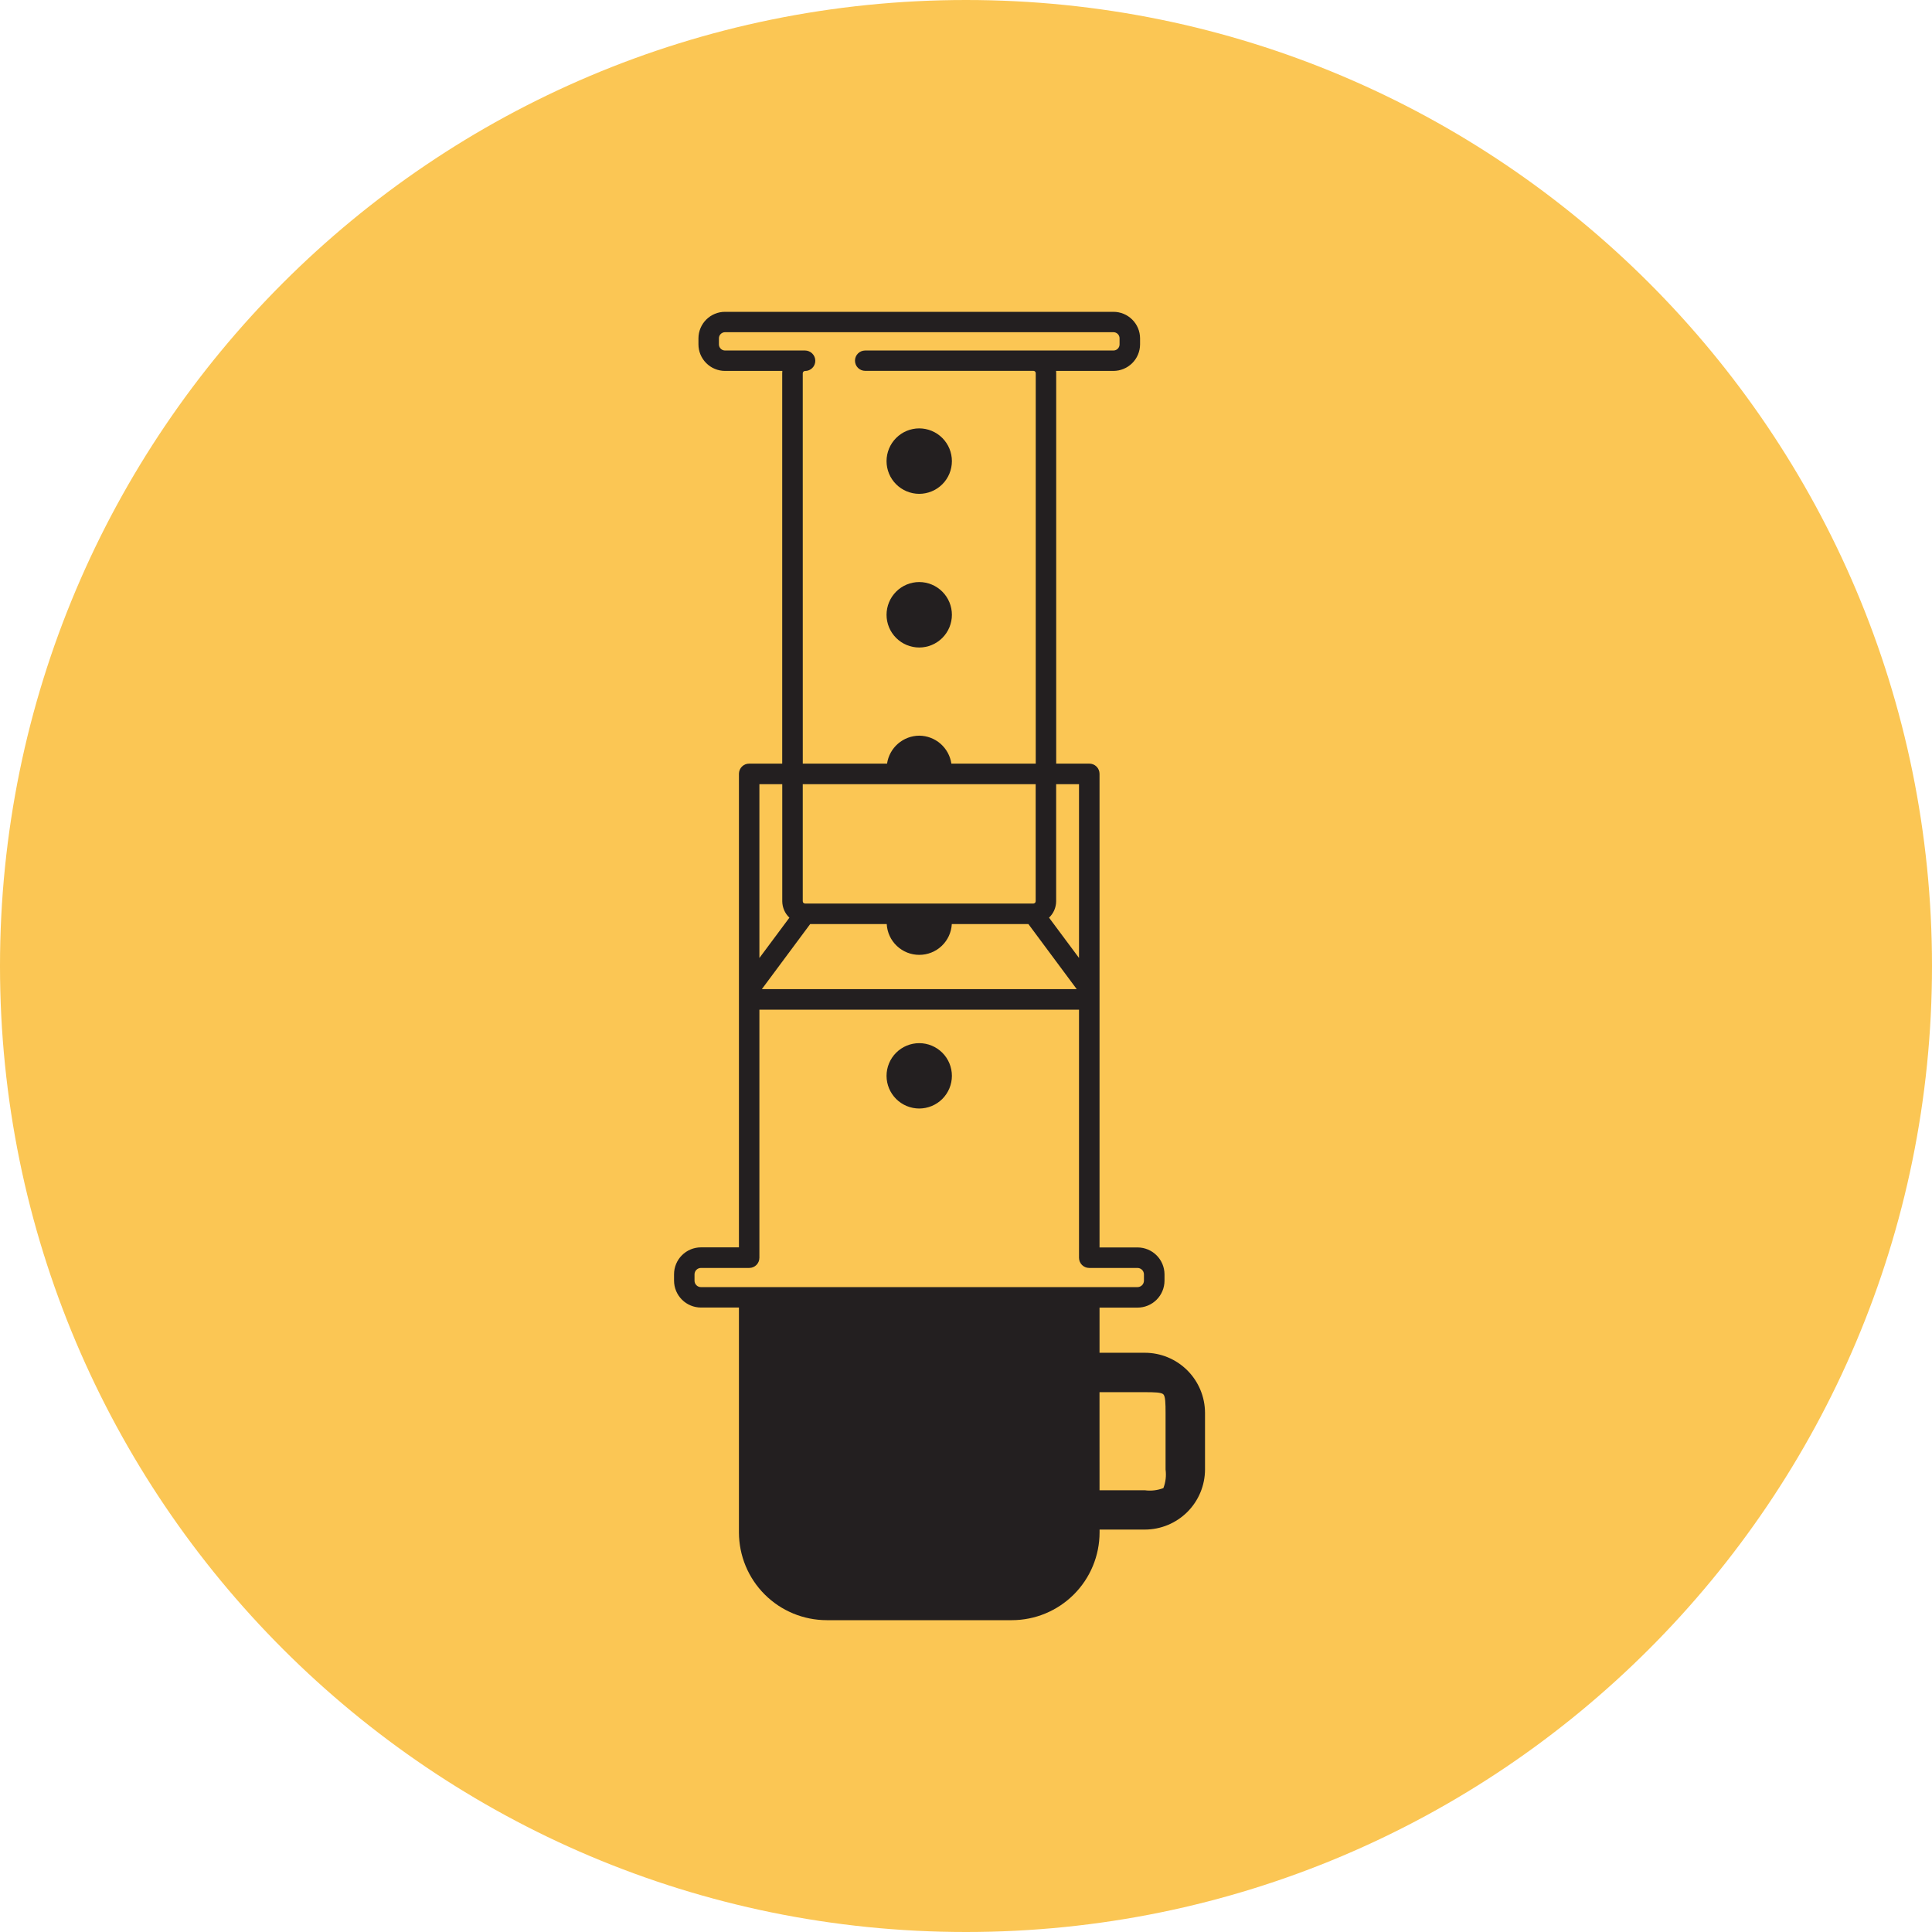 <svg width="95" height="95" viewBox="0 0 95 95" fill="none" xmlns="http://www.w3.org/2000/svg">
<path d="M95 47.5C95 21.267 73.734 0 47.5 0C21.267 0 0 21.267 0 47.5C0 73.734 21.267 95 47.5 95C73.734 95 95 73.734 95 47.5Z" fill="#FBC654"/>
<path d="M45.2 24.283C45.626 24.282 46.034 24.113 46.336 23.812C46.637 23.511 46.806 23.102 46.807 22.676C46.807 22.249 46.638 21.84 46.337 21.538C46.035 21.235 45.627 21.065 45.2 21.064C44.773 21.065 44.364 21.235 44.063 21.538C43.762 21.84 43.593 22.249 43.593 22.676C43.593 23.102 43.763 23.511 44.064 23.812C44.365 24.113 44.774 24.282 45.2 24.283Z" fill="#231F20"/>
<path d="M45.2 31.839C45.626 31.839 46.034 31.669 46.336 31.368C46.637 31.067 46.806 30.658 46.807 30.232C46.807 29.805 46.638 29.396 46.337 29.094C46.035 28.791 45.627 28.621 45.2 28.62C44.773 28.621 44.364 28.791 44.063 29.094C43.762 29.396 43.593 29.805 43.593 30.232C43.593 30.658 43.763 31.067 44.064 31.368C44.365 31.669 44.774 31.839 45.2 31.839Z" fill="#231F20"/>
<path d="M45.2 54.508C45.626 54.507 46.034 54.338 46.336 54.037C46.637 53.735 46.806 53.327 46.807 52.901C46.806 52.475 46.637 52.066 46.336 51.765C46.034 51.464 45.626 51.294 45.2 51.294C44.774 51.294 44.365 51.464 44.064 51.765C43.763 52.066 43.593 52.475 43.593 52.901C43.593 53.327 43.763 53.735 44.064 54.037C44.365 54.338 44.774 54.507 45.2 54.508Z" fill="#231F20"/>
<path d="M56.292 66.518H54.066V64.298H55.933C56.285 64.298 56.622 64.159 56.871 63.911C57.12 63.663 57.26 63.326 57.261 62.974V62.663C57.26 62.312 57.12 61.975 56.871 61.727C56.622 61.478 56.285 61.339 55.933 61.339H54.066V38.049C54.066 37.983 54.053 37.917 54.027 37.856C54.002 37.795 53.965 37.74 53.917 37.693C53.87 37.647 53.815 37.61 53.753 37.585C53.692 37.561 53.626 37.548 53.56 37.549H51.935V18.354C51.935 18.315 51.935 18.276 51.929 18.238H54.749C55.096 18.238 55.428 18.101 55.674 17.856C55.919 17.612 56.058 17.28 56.059 16.933V16.633C56.057 16.287 55.918 15.956 55.672 15.713C55.427 15.469 55.095 15.333 54.749 15.333H35.649C35.304 15.333 34.973 15.47 34.728 15.714C34.484 15.957 34.346 16.288 34.344 16.633V16.933C34.344 17.279 34.482 17.611 34.727 17.855C34.971 18.1 35.303 18.238 35.649 18.238H38.469C38.469 18.276 38.463 18.315 38.463 18.354V37.549H36.841C36.775 37.548 36.709 37.561 36.648 37.585C36.587 37.61 36.531 37.647 36.484 37.693C36.437 37.74 36.399 37.795 36.374 37.856C36.348 37.917 36.335 37.983 36.335 38.049V61.335H34.468C34.117 61.335 33.78 61.475 33.532 61.723C33.284 61.971 33.144 62.308 33.144 62.659V62.97C33.144 63.321 33.284 63.658 33.532 63.906C33.78 64.154 34.117 64.294 34.468 64.294H36.335V75.352C36.337 76.497 36.792 77.594 37.602 78.403C38.412 79.212 39.509 79.666 40.654 79.667H49.754C50.898 79.666 51.995 79.211 52.803 78.402C53.612 77.593 54.067 76.496 54.068 75.352V75.212H56.294C57.078 75.211 57.83 74.899 58.385 74.345C58.94 73.79 59.252 73.038 59.253 72.254V69.473C59.251 68.689 58.938 67.937 58.383 67.383C57.828 66.829 57.076 66.518 56.292 66.518ZM34.151 62.663C34.151 62.579 34.184 62.499 34.244 62.44C34.303 62.38 34.383 62.347 34.467 62.347H36.841C36.974 62.347 37.101 62.294 37.195 62.201C37.288 62.107 37.341 61.98 37.341 61.847V49.647H53.057V61.847C53.057 61.98 53.11 62.107 53.203 62.201C53.297 62.294 53.424 62.347 53.557 62.347H55.93C56.014 62.347 56.095 62.38 56.155 62.439C56.215 62.498 56.249 62.579 56.25 62.663V62.974C56.249 63.058 56.215 63.139 56.155 63.198C56.095 63.257 56.014 63.29 55.93 63.29H34.467C34.383 63.29 34.303 63.257 34.244 63.197C34.184 63.138 34.151 63.058 34.151 62.974V62.663ZM39.473 18.357C39.473 18.327 39.484 18.298 39.505 18.276C39.526 18.255 39.554 18.242 39.584 18.241C39.65 18.242 39.716 18.23 39.777 18.205C39.839 18.18 39.894 18.143 39.941 18.097C39.989 18.05 40.026 17.995 40.051 17.934C40.077 17.873 40.09 17.807 40.09 17.741C40.09 17.607 40.036 17.478 39.941 17.384C39.847 17.289 39.718 17.235 39.584 17.235H35.651C35.572 17.235 35.495 17.203 35.439 17.147C35.383 17.091 35.351 17.015 35.351 16.935V16.635C35.351 16.555 35.383 16.479 35.439 16.423C35.495 16.367 35.572 16.335 35.651 16.335H54.751C54.831 16.335 54.907 16.367 54.963 16.423C55.019 16.479 55.051 16.555 55.051 16.635V16.935C55.051 17.015 55.019 17.091 54.963 17.147C54.907 17.203 54.831 17.235 54.751 17.235H42.541C42.408 17.235 42.281 17.288 42.188 17.381C42.094 17.475 42.041 17.602 42.041 17.735C42.041 17.868 42.094 17.995 42.188 18.089C42.281 18.182 42.408 18.235 42.541 18.235H50.819C50.849 18.236 50.877 18.249 50.897 18.27C50.918 18.292 50.929 18.32 50.929 18.35V37.549H46.781C46.725 37.169 46.535 36.821 46.245 36.569C45.955 36.317 45.584 36.177 45.2 36.174C44.816 36.177 44.445 36.317 44.155 36.569C43.864 36.821 43.674 37.169 43.618 37.549H39.474L39.473 18.357ZM53.057 47.104L51.583 45.123C51.693 45.019 51.781 44.893 51.841 44.754C51.901 44.615 51.932 44.465 51.933 44.314V38.56H53.057V47.104ZM39.473 44.314V38.56H50.926V44.314C50.926 44.343 50.915 44.372 50.895 44.393C50.875 44.414 50.847 44.427 50.818 44.429H50.806H39.606H39.594H39.589C39.574 44.429 39.559 44.426 39.545 44.421C39.53 44.415 39.518 44.407 39.507 44.396C39.496 44.385 39.487 44.373 39.482 44.358C39.476 44.344 39.473 44.329 39.473 44.314ZM43.602 45.438C43.624 45.847 43.802 46.233 44.1 46.514C44.398 46.796 44.792 46.953 45.202 46.952C45.612 46.953 46.006 46.796 46.304 46.514C46.602 46.233 46.78 45.847 46.802 45.438H50.568L52.945 48.638H37.461L39.838 45.438H43.602ZM38.816 45.124L37.341 47.107V38.561H38.465V44.315C38.466 44.466 38.498 44.616 38.558 44.755C38.618 44.894 38.706 45.019 38.816 45.123V45.124ZM54.065 68.456H56.291C56.763 68.456 57.106 68.463 57.205 68.563C57.304 68.663 57.313 69.005 57.313 69.477V72.258C57.355 72.567 57.318 72.881 57.206 73.172C56.915 73.284 56.601 73.321 56.292 73.279H54.066L54.065 68.456Z" fill="#231F20"/>
</svg>
